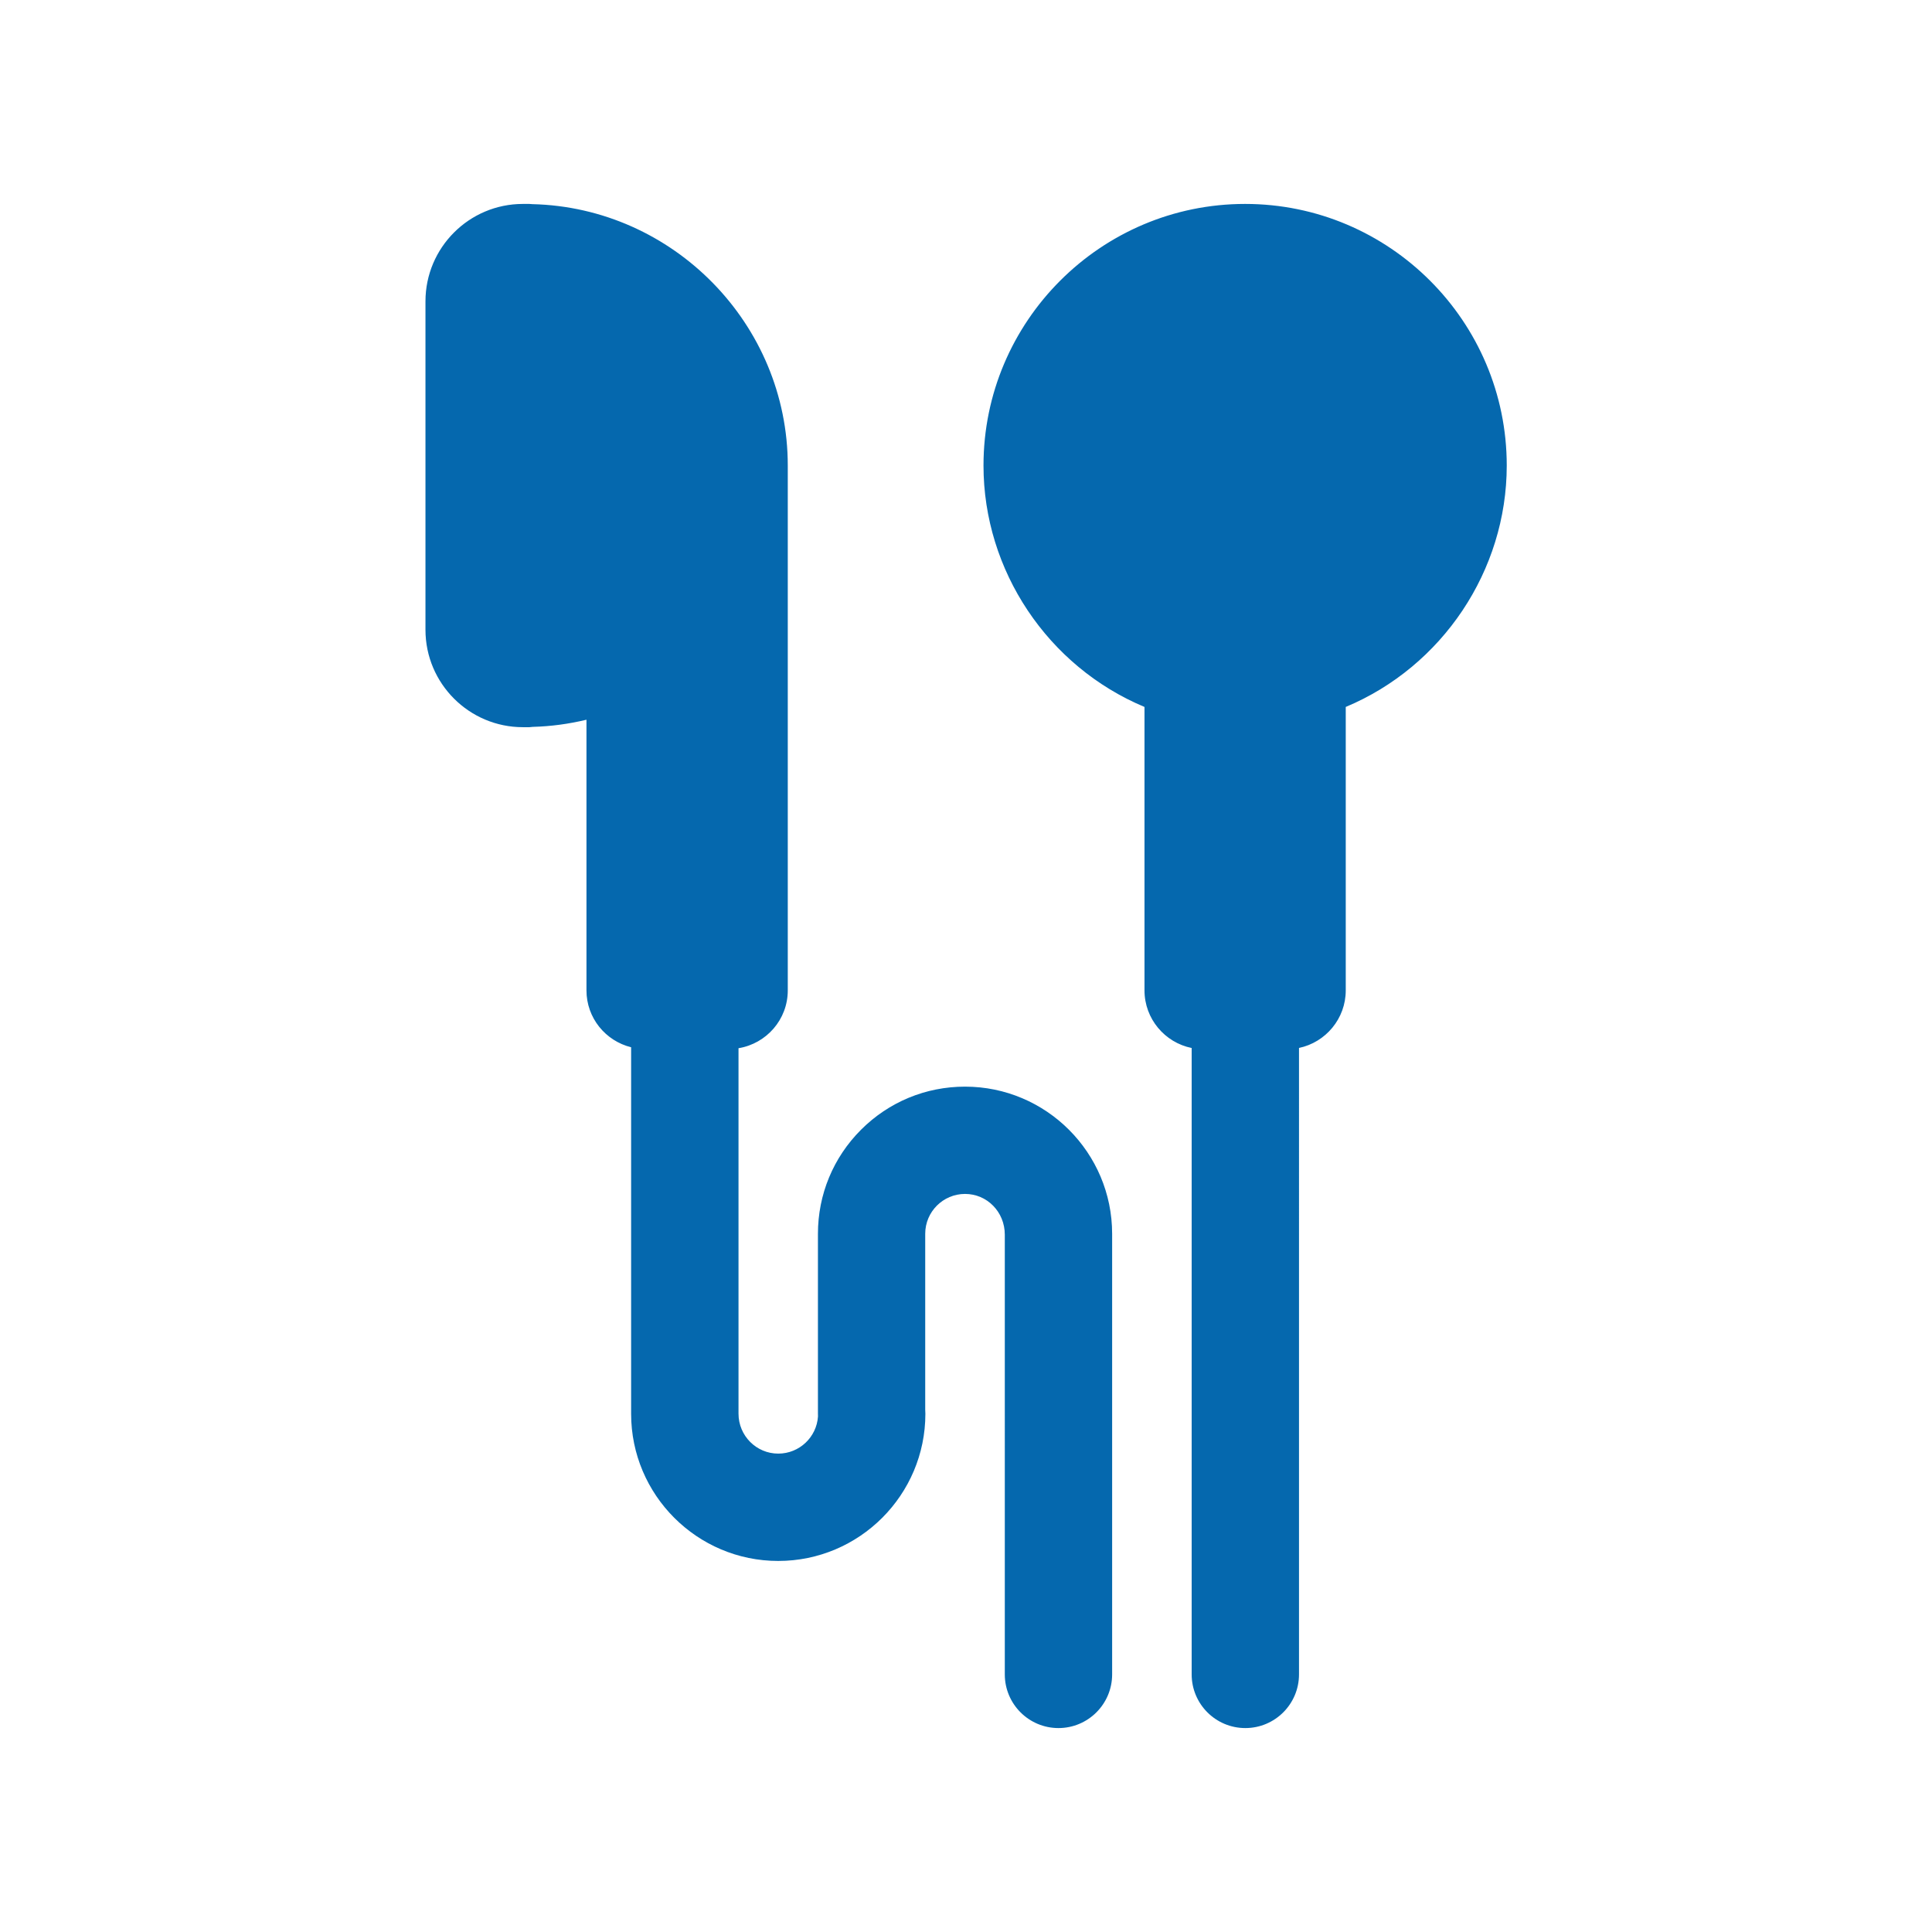 <svg xmlns="http://www.w3.org/2000/svg" viewBox="0 0 36 36">
  <path fill="#0568ae" d="M28.076 8.675c0 1.958-1.201 3.746-3 4.498v5.282c0 .527-.375.968-.871 1.072V31.2c0 .552-.448 1-1 1s-1-.448-1-1V19.528c-.5-.101-.879-.544-.879-1.073v-5.282c-1.8-.752-3-2.539-3-4.498 0-2.688 2.187-4.875 4.875-4.875s4.875 2.187 4.875 4.875zM17.982 20.248c-.732 0-1.42.285-1.938.803s-.803 1.207-.803 1.939v3.351l.001.052c-.025.386-.347.693-.74.693-.409 0-.741-.333-.741-.745v-6.809c.52-.085.918-.534.918-1.077v-9.78c0-2.634-2.131-4.809-4.76-4.871L9.864 3.8h-.121c-1.001 0-1.815.814-1.815 1.815v6.12c0 1.001.814 1.815 1.815 1.815h.121l.065-.006c.337-.009.67-.054.999-.133v5.044c0 .513.355.941.832 1.059v6.83c0 1.512 1.23 2.742 2.741 2.742 1.512 0 2.742-1.23 2.742-2.742l-.003-.076v-3.279c0-.409.333-.742.742-.742s.741.333.741.76V31.2c0 .552.448 1 1 1s1-.448 1-1v-8.21c0-1.512-1.23-2.742-2.741-2.742z"/>
</svg>
